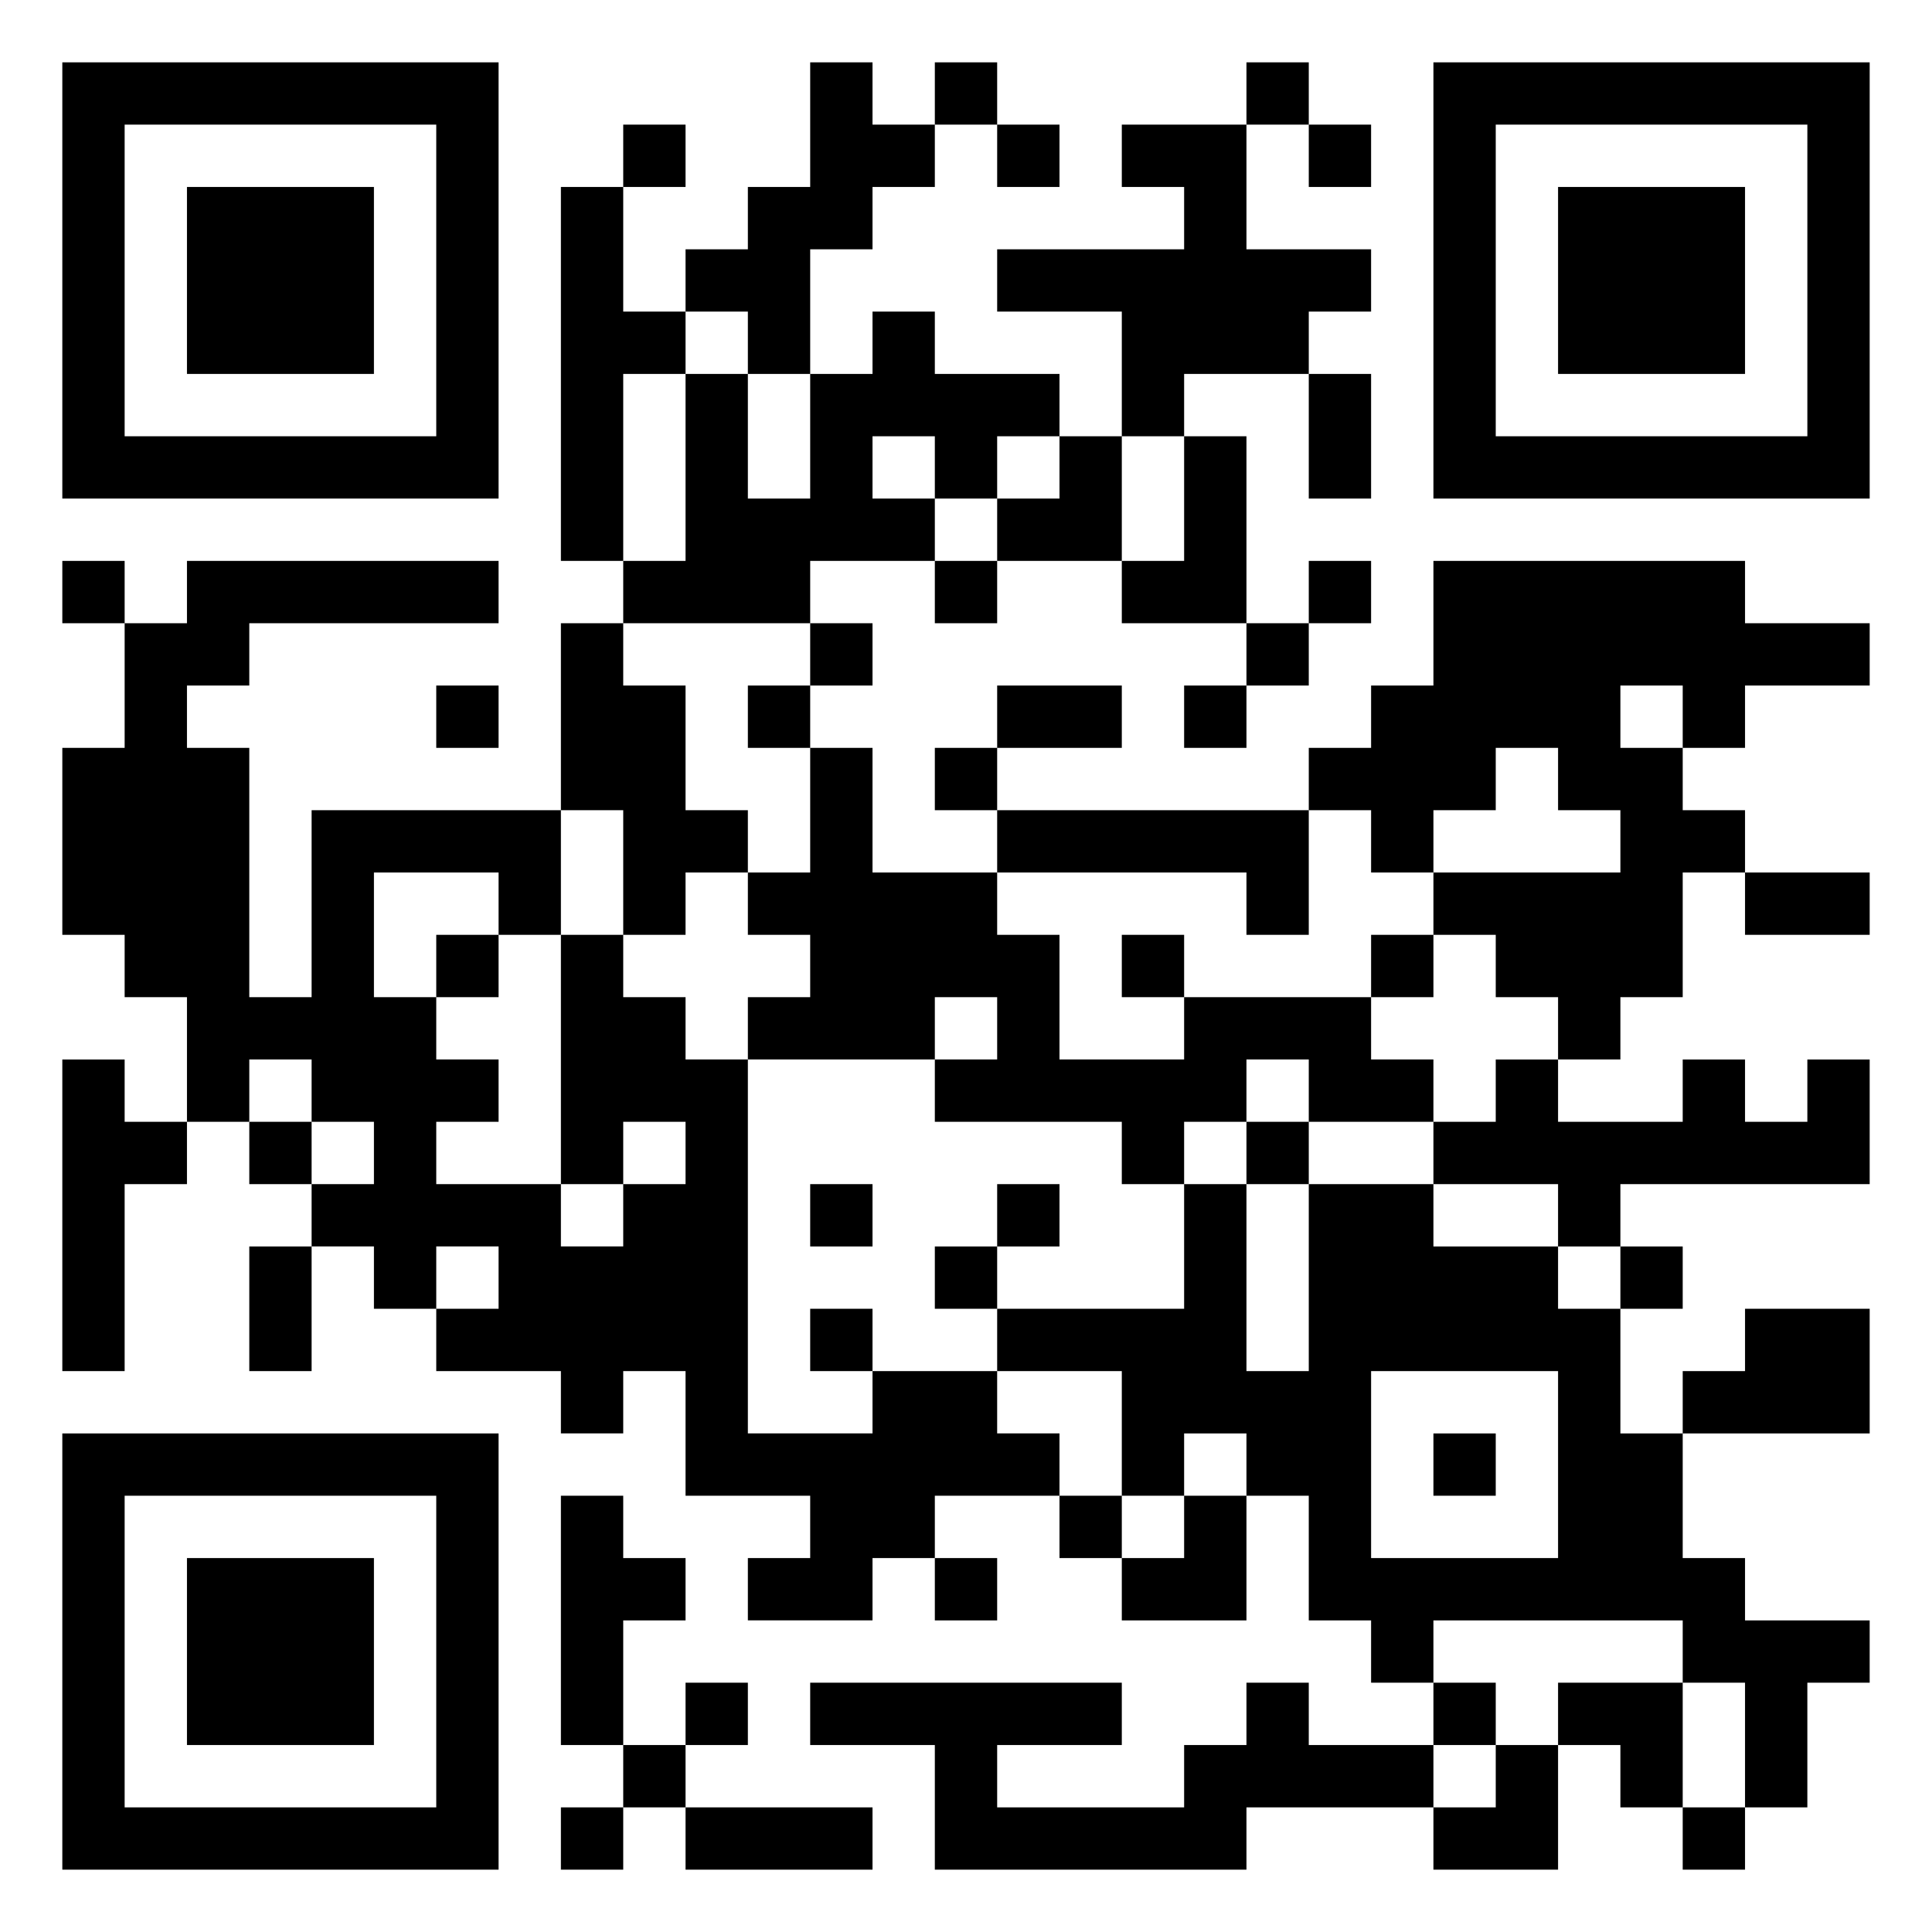 <svg xmlns="http://www.w3.org/2000/svg" viewBox="0 0 31 31"><path d="M1 1h7v7h-7zM13 1h1v1h1v1h-1v1h-1v2h-1v-1h-1v-1h1v-1h1zM15 1h1v1h-1zM20 1h1v1h-1zM23 1h7v7h-7zM2 2v5h5v-5zM10 2h1v1h-1zM16 2h1v1h-1zM18 2h2v2h2v1h-1v1h-2v1h-1v-2h-2v-1h3v-1h-1zM21 2h1v1h-1zM24 2v5h5v-5zM3 3h3v3h-3zM9 3h1v2h1v1h-1v3h-1zM25 3h3v3h-3zM14 5h1v1h2v1h-1v1h-1v-1h-1v1h1v1h-2v1h-3v-1h1v-3h1v2h1v-2h1zM21 6h1v2h-1zM17 7h1v2h-2v-1h1zM19 7h1v3h-2v-1h1zM1 9h1v1h-1zM3 9h5v1h-4v1h-1v1h1v4h1v-3h4v2h-1v-1h-2v2h1v1h1v1h-1v1h2v1h1v-1h1v-1h-1v1h-1v-4h1v1h1v1h1v6h2v-1h2v1h1v1h-2v1h-1v1h-2v-1h1v-1h-2v-2h-1v1h-1v-1h-2v-1h1v-1h-1v1h-1v-1h-1v-1h1v-1h-1v-1h-1v1h-1v-2h-1v-1h-1v-3h1v-2h1zM15 9h1v1h-1zM21 9h1v1h-1zM23 9h5v1h2v1h-2v1h-1v-1h-1v1h1v1h1v1h-1v2h-1v1h-1v-1h-1v-1h-1v-1h3v-1h-1v-1h-1v1h-1v1h-1v-1h-1v-1h1v-1h1zM9 10h1v1h1v2h1v1h-1v1h-1v-2h-1zM13 10h1v1h-1zM20 10h1v1h-1zM7 11h1v1h-1zM12 11h1v1h-1zM16 11h2v1h-2zM19 11h1v1h-1zM13 12h1v2h2v1h1v2h2v-1h3v1h1v1h-2v-1h-1v1h-1v1h-1v-1h-3v-1h1v-1h-1v1h-3v-1h1v-1h-1v-1h1zM15 12h1v1h-1zM16 13h5v2h-1v-1h-4zM28 14h2v1h-2zM7 15h1v1h-1zM18 15h1v1h-1zM22 15h1v1h-1zM1 17h1v1h1v1h-1v3h-1zM24 17h1v1h2v-1h1v1h1v-1h1v2h-4v1h-1v-1h-2v-1h1zM4 18h1v1h-1zM20 18h1v1h-1zM13 19h1v1h-1zM16 19h1v1h-1zM19 19h1v3h1v-3h2v1h2v1h1v2h1v2h1v1h2v1h-1v2h-1v-2h-1v-1h-4v1h-1v-1h-1v-2h-1v-1h-1v1h-1v-2h-2v-1h3zM4 20h1v2h-1zM15 20h1v1h-1zM26 20h1v1h-1zM13 21h1v1h-1zM28 21h2v2h-3v-1h1zM22 22v3h3v-3zM1 23h7v7h-7zM23 23h1v1h-1zM2 24v5h5v-5zM9 24h1v1h1v1h-1v2h-1zM17 24h1v1h-1zM19 24h1v2h-2v-1h1zM3 25h3v3h-3zM15 25h1v1h-1zM11 27h1v1h-1zM13 27h5v1h-2v1h3v-1h1v-1h1v1h2v1h-3v1h-5v-2h-2zM23 27h1v1h-1zM25 27h2v2h-1v-1h-1zM10 28h1v1h-1zM24 28h1v2h-2v-1h1zM9 29h1v1h-1zM11 29h3v1h-3zM27 29h1v1h-1z"/></svg>
